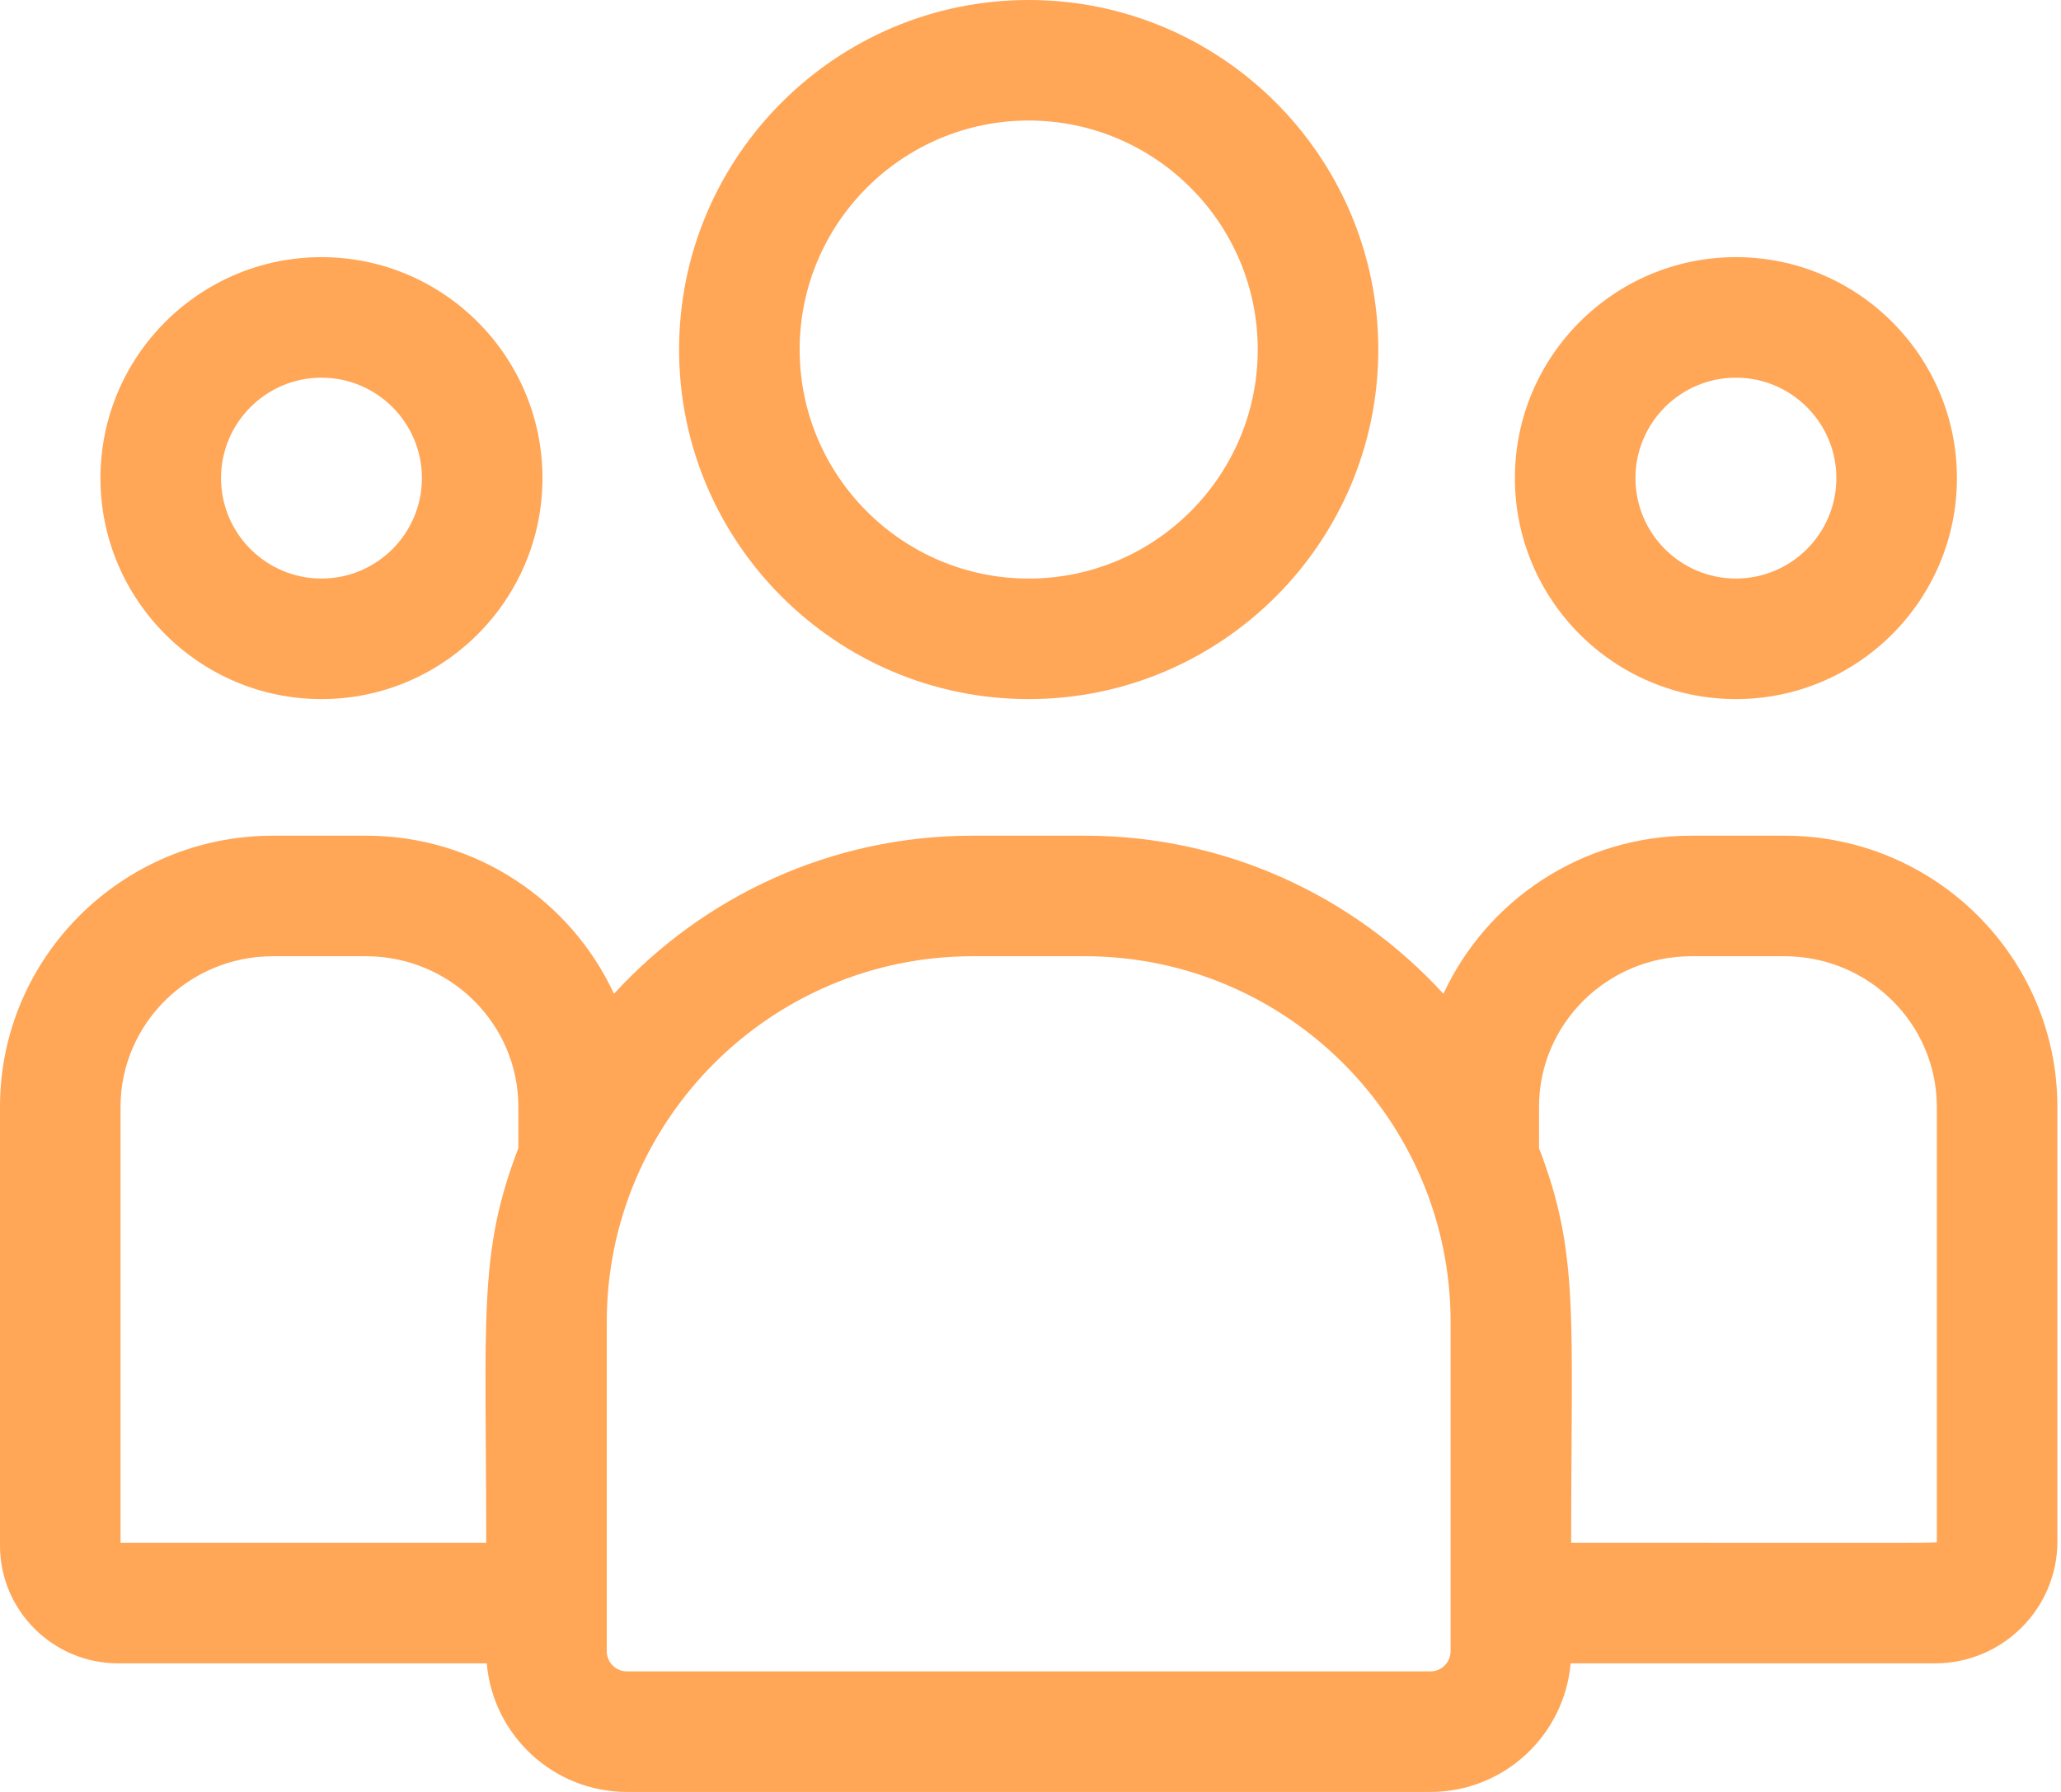 <svg width="92" height="80" viewBox="0 0 92 80" fill="none" xmlns="http://www.w3.org/2000/svg">
<path d="M45.919 31.211C54.524 31.211 61.525 24.21 61.525 15.605C61.525 7.001 54.524 0 45.919 0C37.315 0 30.314 7.001 30.314 15.605C30.314 24.21 37.315 31.211 45.919 31.211ZM45.919 5.381C51.557 5.381 56.144 9.968 56.144 15.605C56.144 21.243 51.557 25.83 45.919 25.83C40.282 25.83 35.695 21.243 35.695 15.605C35.695 9.968 40.282 5.381 45.919 5.381Z" fill="#FFA657"/>
<path d="M77.489 31.211C82.929 31.211 87.354 26.785 87.354 21.345C87.354 15.905 82.929 11.48 77.489 11.48C72.049 11.48 67.623 15.905 67.623 21.345C67.623 26.785 72.049 31.211 77.489 31.211ZM77.489 16.861C79.961 16.861 81.973 18.873 81.973 21.345C81.973 23.818 79.961 25.829 77.489 25.829C75.016 25.829 73.004 23.818 73.004 21.345C73.004 18.873 75.016 16.861 77.489 16.861Z" fill="#FFA657"/>
<path d="M79.659 37.309H75.498C70.594 37.309 66.361 40.206 64.432 44.368C60.46 40.032 54.756 37.309 48.427 37.309H43.412C37.083 37.309 31.378 40.032 27.407 44.368C25.478 40.206 21.245 37.309 16.341 37.309H12.179C5.464 37.309 0 42.74 0 49.415V69.004C0 71.902 2.367 74.26 5.276 74.26H21.729C22.005 77.471 24.705 80 27.986 80H63.853C67.134 80 69.834 77.471 70.11 74.26H86.375C89.388 74.26 91.839 71.819 91.839 68.818V49.415C91.838 42.74 86.375 37.309 79.659 37.309V37.309ZM5.381 49.415C5.381 45.707 8.431 42.691 12.179 42.691H16.341C20.089 42.691 23.139 45.707 23.139 49.415V51.258C21.33 55.968 21.704 58.792 21.704 68.879H5.381V49.415ZM64.753 73.718C64.753 74.215 64.349 74.619 63.853 74.619H27.986C27.489 74.619 27.085 74.215 27.085 73.718V59.017C27.085 50.015 34.409 42.691 43.412 42.691H48.426C57.429 42.691 64.753 50.015 64.753 59.017V73.718ZM86.457 68.818C86.457 68.91 87.46 68.879 70.134 68.879C70.134 58.717 70.506 55.961 68.699 51.258V49.415C68.699 45.707 71.749 42.691 75.498 42.691H79.659C83.408 42.691 86.457 45.707 86.457 49.415V68.818Z" fill="#FFA657"/>
<path d="M14.35 31.211C19.79 31.211 24.215 26.785 24.215 21.345C24.215 15.905 19.79 11.48 14.35 11.48C8.91 11.48 4.484 15.905 4.484 21.345C4.484 26.785 8.91 31.211 14.35 31.211ZM14.35 16.861C16.823 16.861 18.834 18.873 18.834 21.345C18.834 23.818 16.823 25.829 14.35 25.829C11.877 25.829 9.866 23.818 9.866 21.345C9.866 18.873 11.877 16.861 14.35 16.861Z" fill="#FFA657"/>
</svg>

